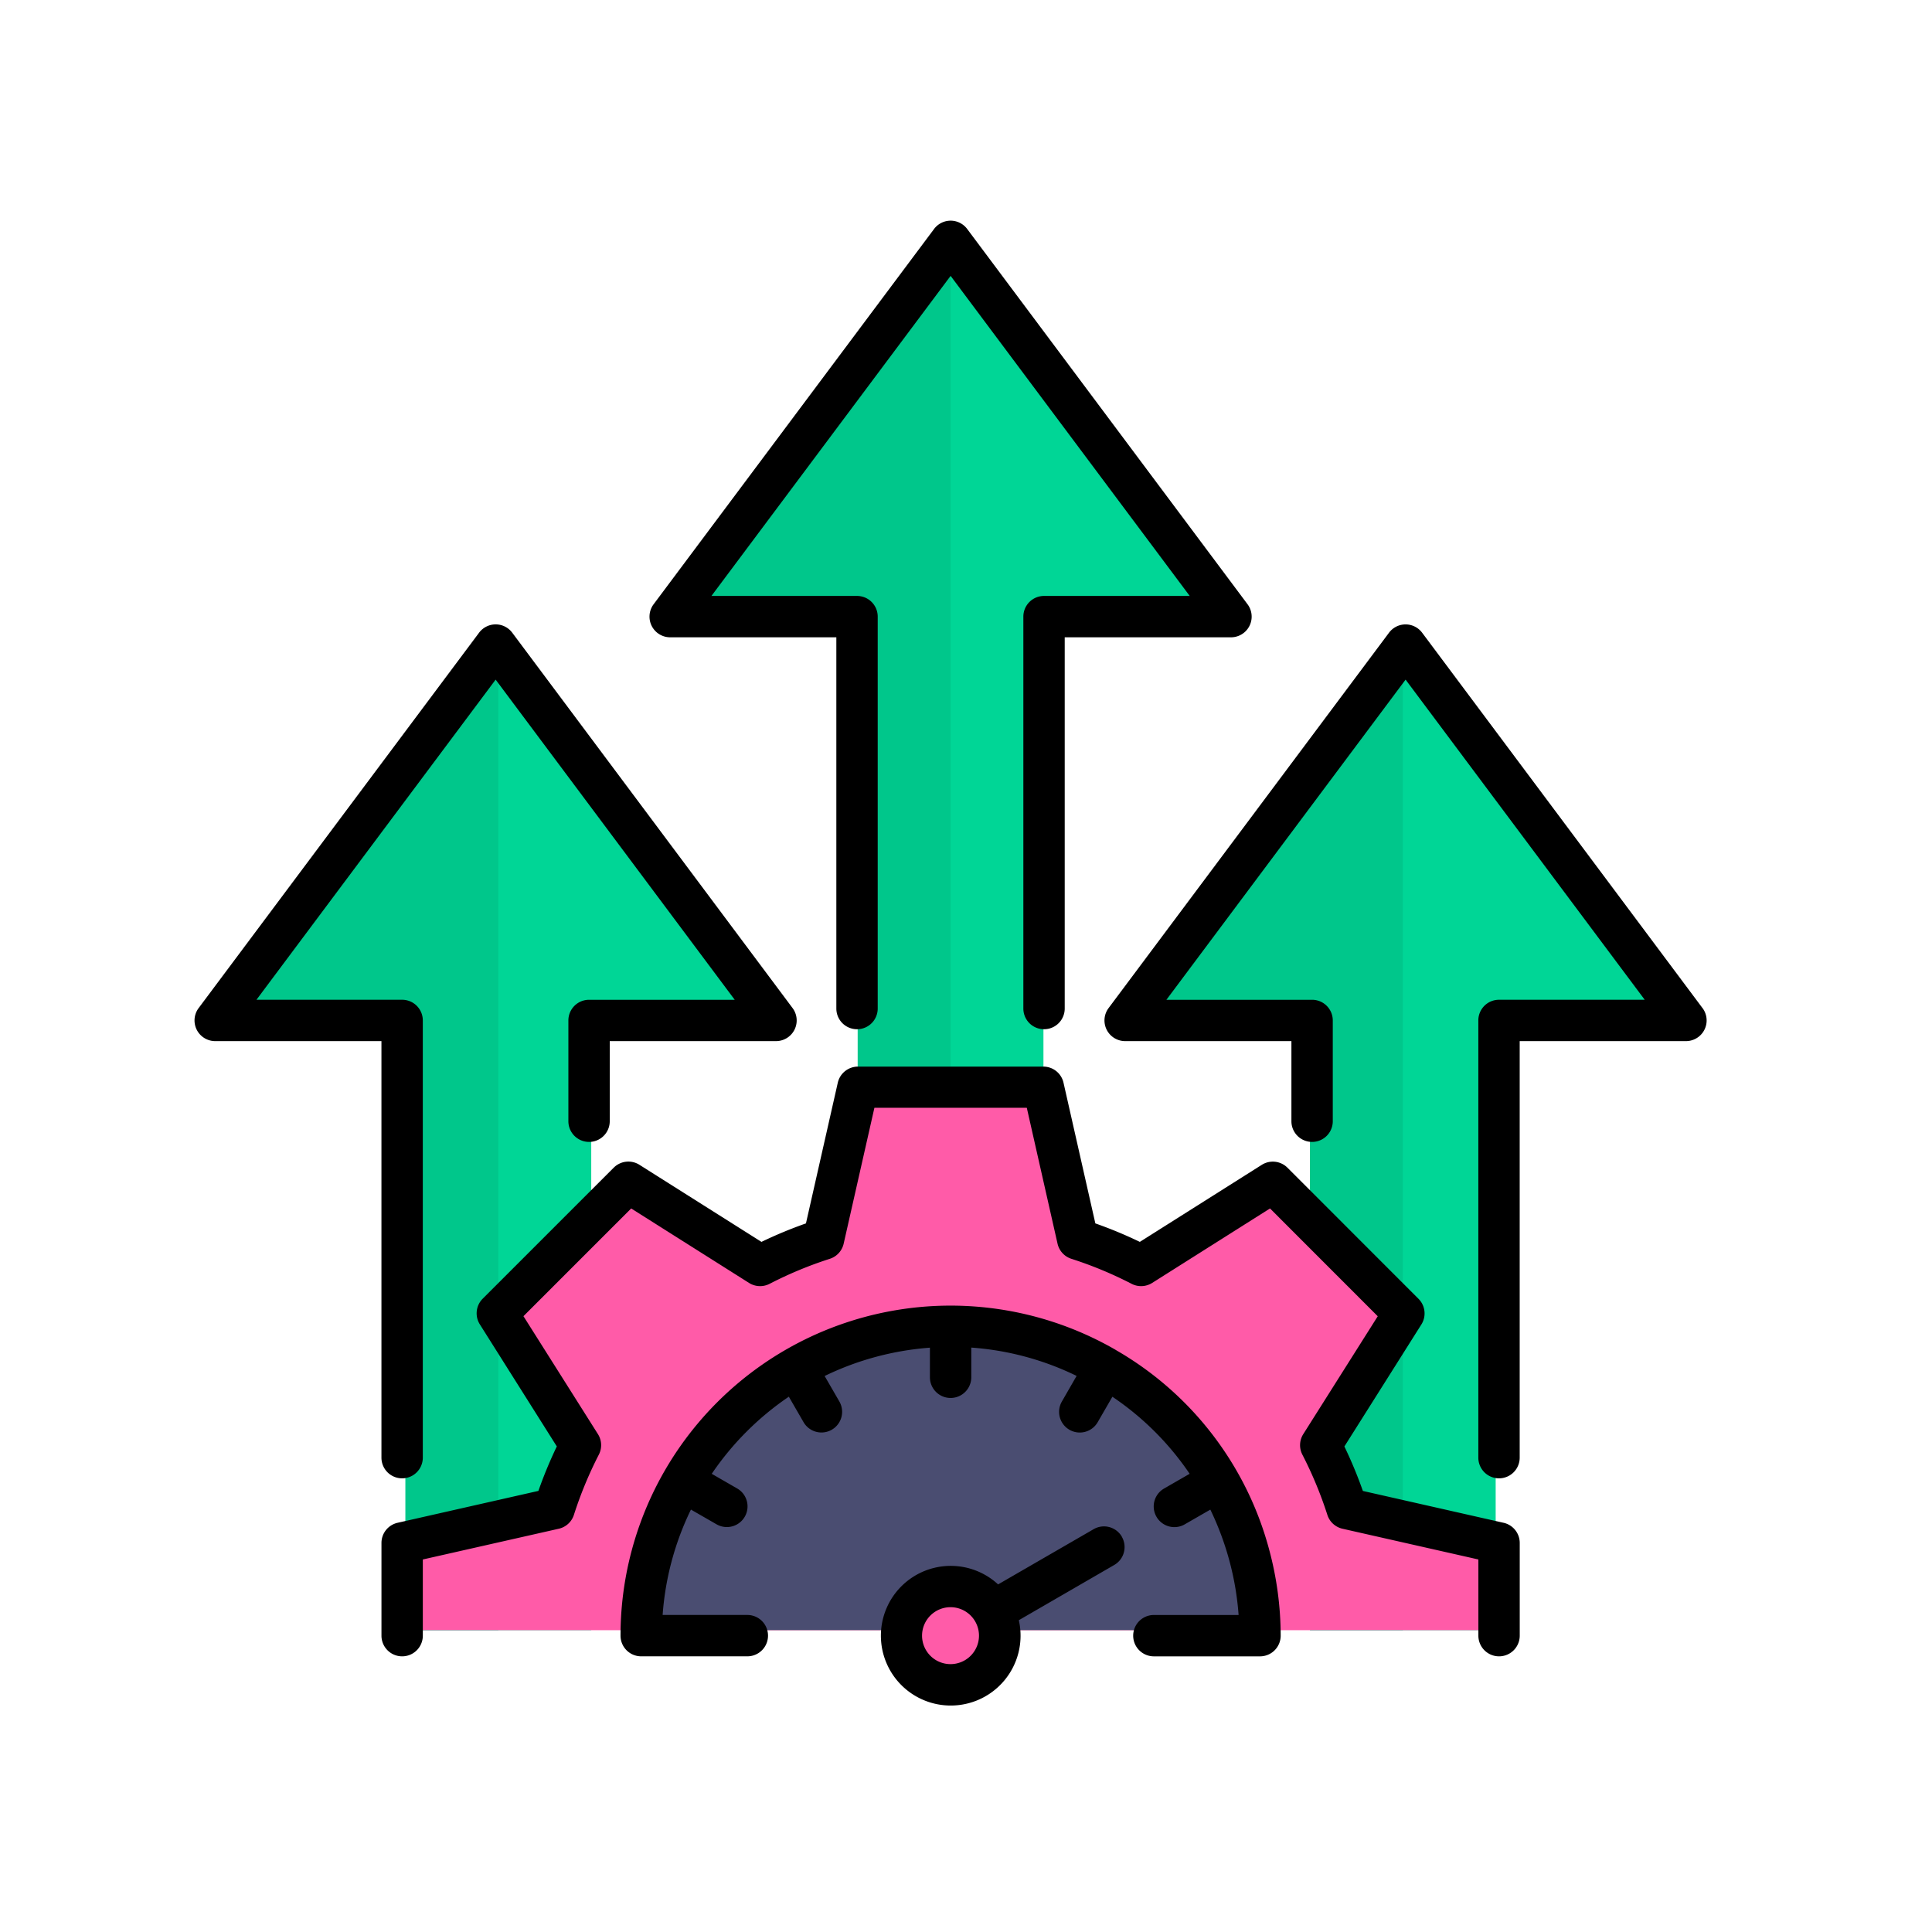 <svg xmlns="http://www.w3.org/2000/svg" width="83" height="83" viewBox="0 0 83 83">
  <g id="Grupo_1125848" data-name="Grupo 1125848" transform="translate(-922 -1407.507)">
    <rect id="Rectángulo_415770" data-name="Rectángulo 415770" width="83" height="83" transform="translate(922 1407.507)" fill="none"/>
    <g id="Grupo_1125847" data-name="Grupo 1125847" transform="translate(930.358 1416.987)">
      <g id="Grupo_1125846" data-name="Grupo 1125846" transform="translate(1.081 1.015)">
        <g id="Grupo_1125838" data-name="Grupo 1125838" transform="translate(38.856 17.24)">
          <path id="Trazado_986997" data-name="Trazado 986997" d="M330.617,164.744v26.27h-7.979v-26.27h-7.982l11.971-16.028L338.6,164.744Z" transform="translate(-314.657 -148.716)" fill="#00d696" fill-rule="evenodd"/>
        </g>
        <g id="Grupo_1125839" data-name="Grupo 1125839" transform="translate(38.856 17.24)">
          <path id="Trazado_986998" data-name="Trazado 986998" d="M326.628,191.014h-3.989v-26.27h-7.982l11.971-16.028Z" transform="translate(-314.657 -148.716)" fill="#00c78b" fill-rule="evenodd"/>
        </g>
        <g id="Grupo_1125840" data-name="Grupo 1125840" transform="translate(0 17.24)">
          <path id="Trazado_986999" data-name="Trazado 986999" d="M24.961,164.744v26.27H16.982v-26.27H9l11.971-16.028,11.971,16.028Z" transform="translate(-9 -148.716)" fill="#00d696" fill-rule="evenodd"/>
        </g>
        <g id="Grupo_1125841" data-name="Grupo 1125841" transform="translate(0 17.24)">
          <path id="Trazado_987000" data-name="Trazado 987000" d="M20.971,191.014H16.982v-26.27H9l11.971-16.028Z" transform="translate(-9 -148.716)" fill="#00c78b" fill-rule="evenodd"/>
        </g>
        <g id="Grupo_1125842" data-name="Grupo 1125842" transform="translate(19.428 0)">
          <path id="Trazado_987001" data-name="Trazado 987001" d="M177.789,29.121V56.6h-7.978V29.121h-7.982L173.8,13.1l11.971,16.025Z" transform="translate(-161.829 -13.096)" fill="#00d696" fill-rule="evenodd"/>
        </g>
        <g id="Grupo_1125843" data-name="Grupo 1125843" transform="translate(19.428 0)">
          <path id="Trazado_987002" data-name="Trazado 987002" d="M173.8,56.6h-3.989V29.121h-7.982L173.8,13.1Z" transform="translate(-161.829 -13.096)" fill="#00c78b" fill-rule="evenodd"/>
        </g>
        <g id="Grupo_1125844" data-name="Grupo 1125844" transform="translate(7.982 36.121)">
          <path id="Trazado_987003" data-name="Trazado 987003" d="M100.633,303.733a17.418,17.418,0,0,1,2.7,1.123l5.634-3.557,5.6,5.6-3.557,5.634a17.431,17.431,0,0,1,1.122,2.7l6.491,1.466v3.961H71.79V316.7l6.491-1.466a17.418,17.418,0,0,1,1.122-2.7L75.851,306.9l5.6-5.6,5.63,3.557a17.436,17.436,0,0,1,2.7-1.123l1.469-6.491h7.918Z" transform="translate(-71.79 -297.242)" fill="#ff5ba8" fill-rule="evenodd"/>
        </g>
        <g id="Grupo_1125845" data-name="Grupo 1125845" transform="translate(18.187 46.326)">
          <path id="Trazado_987004" data-name="Trazado 987004" d="M161.865,377.973a13.207,13.207,0,0,1,16.629,12.758H152.071A13.21,13.21,0,0,1,161.865,377.973Z" transform="translate(-152.071 -377.519)" fill="#4a4d71" fill-rule="evenodd"/>
        </g>
        <path id="Trazado_987005" data-name="Trazado 987005" d="M236.8,460.452a2.8,2.8,0,1,0,2.8,2.8A2.8,2.8,0,0,0,236.8,460.452Z" transform="translate(-205.397 -403.583)" fill="#ff5ba8"/>
      </g>
      <path id="Trazado_987006" data-name="Trazado 987006" d="M8.53,40.358H1.388a.888.888,0,0,1-.712-1.42L12.724,22.812a.889.889,0,0,1,.712-.357h0a.888.888,0,0,1,.712.357L26.191,38.938a.888.888,0,0,1-.712,1.42H18.337V43.8a.888.888,0,0,1-1.777,0V39.47a.888.888,0,0,1,.888-.888h6.258L13.435,24.828,3.16,38.581H9.418a.888.888,0,0,1,.888.888V58.253a.888.888,0,1,1-1.777,0V40.358Zm12.4-17.348h7.142V38.959a.888.888,0,1,0,1.777,0V22.121a.888.888,0,0,0-.888-.888H22.706L32.981,7.483l10.272,13.75H36.994a.888.888,0,0,0-.888.888V38.959a.888.888,0,1,0,1.777,0V23.01h7.142a.888.888,0,0,0,.712-1.42L33.693,5.468a.888.888,0,0,0-1.423,0L20.222,21.59a.888.888,0,0,0,.711,1.42ZM65.282,38.938,53.238,22.813a.889.889,0,0,0-.711-.357h0a.888.888,0,0,0-.712.357L39.768,38.938a.888.888,0,0,0,.712,1.42h7.142V43.8a.888.888,0,1,0,1.777,0V39.47a.888.888,0,0,0-.888-.888H42.252L52.527,24.828,62.8,38.581H56.54a.888.888,0,0,0-.888.888V58.253a.888.888,0,1,0,1.777,0V40.358h7.142a.888.888,0,0,0,.712-1.42ZM56.736,61.051l-6.044-1.368a18.853,18.853,0,0,0-.794-1.911l3.308-5.242a.888.888,0,0,0-.123-1.1l-5.632-5.635a.888.888,0,0,0-1.1-.123l-5.241,3.311a18.645,18.645,0,0,0-1.911-.794l-1.368-6.044a.888.888,0,0,0-.866-.692H29a.889.889,0,0,0-.866.692l-1.368,6.044a18.665,18.665,0,0,0-1.911.794L19.61,45.67a.888.888,0,0,0-1.1.123l-5.632,5.632a.889.889,0,0,0-.123,1.1l3.308,5.245a18.851,18.851,0,0,0-.791,1.911L9.222,61.051a.888.888,0,0,0-.692.866V65.9a.888.888,0,0,0,1.777,0V62.627l5.842-1.321a.888.888,0,0,0,.65-.6,17.03,17.03,0,0,1,1.07-2.584.888.888,0,0,0-.039-.88l-3.2-5.067,4.628-4.628,5.064,3.2a.889.889,0,0,0,.882.038,16.879,16.879,0,0,1,2.582-1.073.888.888,0,0,0,.6-.65l1.321-5.839h6.547l1.321,5.839a.888.888,0,0,0,.6.65,16.881,16.881,0,0,1,2.582,1.073.889.889,0,0,0,.882-.038l5.064-3.2,4.628,4.631-3.2,5.064a.888.888,0,0,0-.039.88,17.043,17.043,0,0,1,1.073,2.584.888.888,0,0,0,.65.6l5.839,1.321V65.9a.888.888,0,1,0,1.777,0V61.917a.889.889,0,0,0-.693-.866ZM40.068,53.62A14.18,14.18,0,0,0,18.8,65.9a.888.888,0,0,0,.888.888h4.56a.888.888,0,1,0,0-1.777H20.609a12.337,12.337,0,0,1,1.216-4.527l1.1.632a.888.888,0,1,0,.887-1.539l-1.093-.63a12.436,12.436,0,0,1,3.312-3.313l.632,1.094a.888.888,0,1,0,1.538-.889l-.632-1.094a12.369,12.369,0,0,1,2.2-.822,12.523,12.523,0,0,1,2.323-.395V54.8a.888.888,0,1,0,1.777,0V53.524a12.3,12.3,0,0,1,4.525,1.217l-.633,1.1a.888.888,0,1,0,1.538.889l.632-1.094a12.306,12.306,0,0,1,3.319,3.31l-1.1.634a.888.888,0,1,0,.889,1.538l1.1-.633a12.545,12.545,0,0,1,.822,2.209,12.4,12.4,0,0,1,.392,2.318H41.713a.888.888,0,1,0,0,1.777h4.56a.888.888,0,0,0,.888-.891,14.271,14.271,0,0,0-.487-3.665,14.084,14.084,0,0,0-6.606-8.611Zm.267,8.029a.888.888,0,0,1-.324,1.214l-4.1,2.373a3,3,0,1,1-.89-1.538l4.105-2.373a.888.888,0,0,1,1.213.325ZM34.2,65.9a1.223,1.223,0,1,0-1.223,1.223A1.224,1.224,0,0,0,34.2,65.9Z" transform="translate(-0.5 -5.111)"/>
    </g>
  </g>
</svg>
